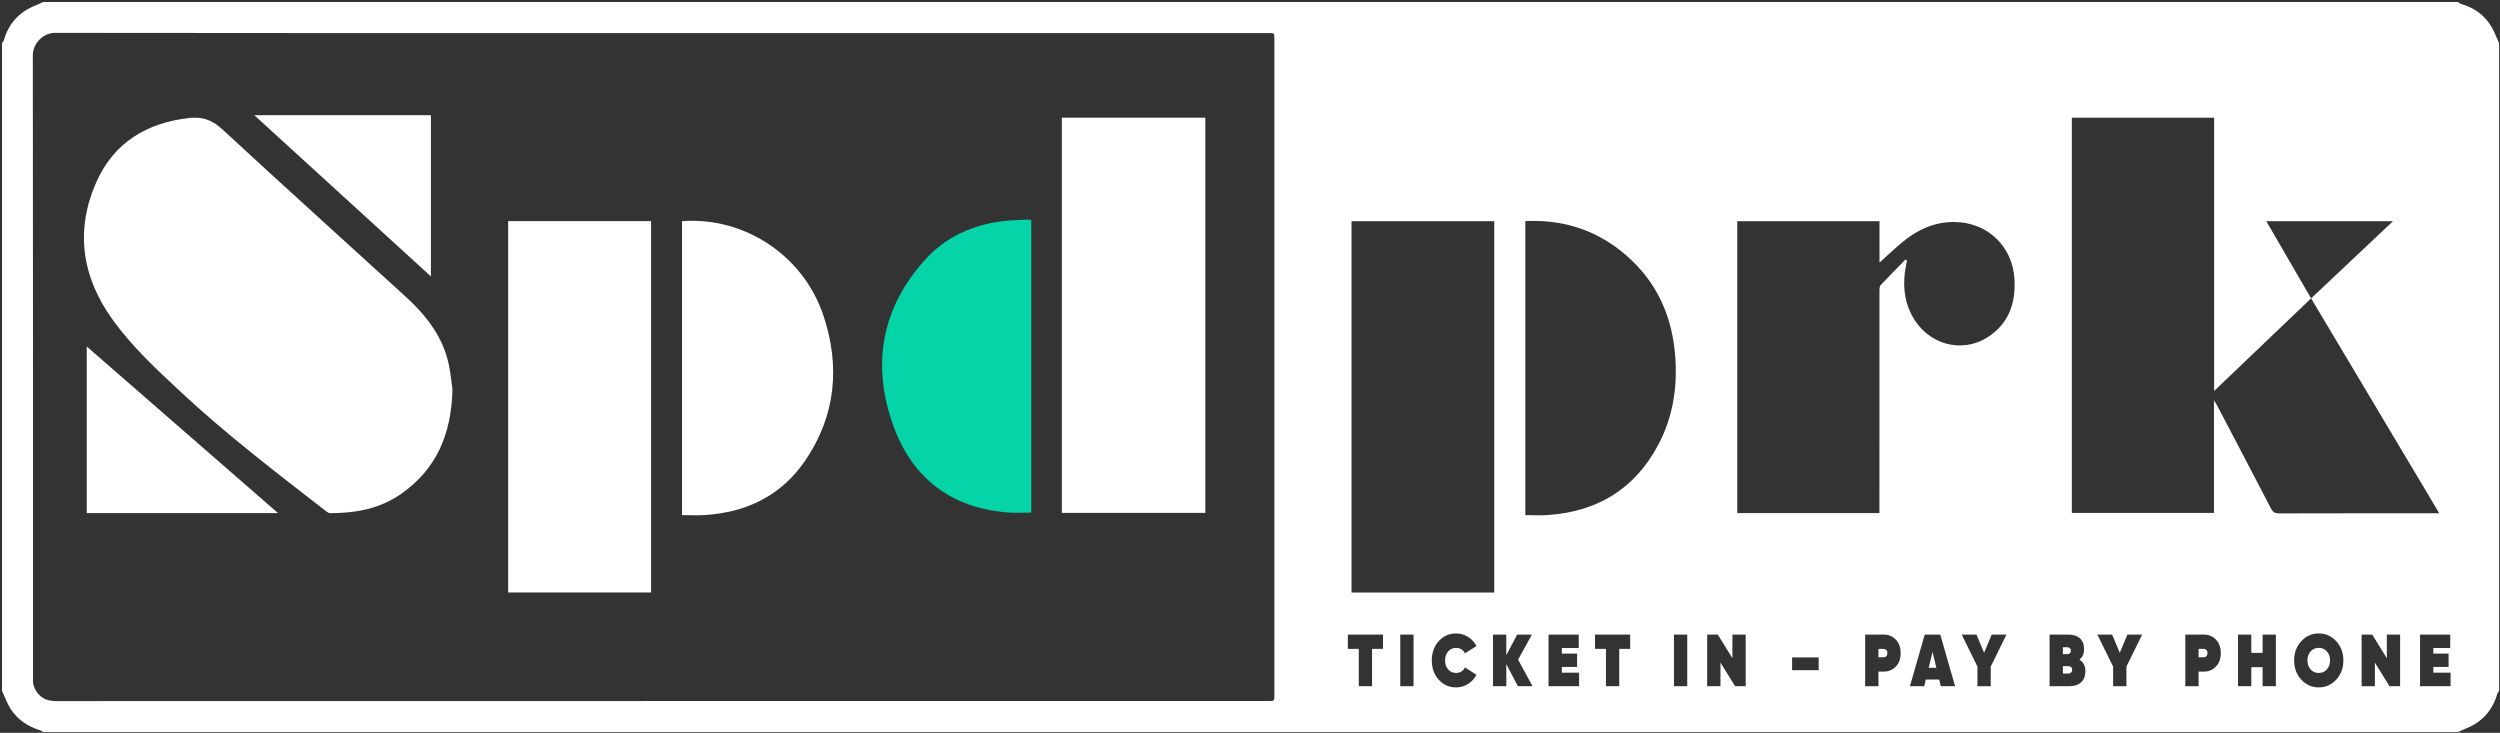 <svg width="655" height="192" viewBox="0 0 655 192" fill="none" xmlns="http://www.w3.org/2000/svg">
<rect x="0" y="0" width="655" height="192" fill="#333333" stroke="none"/>
<path d="M542.13 174.549L540.48 174.529V176.459H541.94C542.22 176.459 542.45 176.369 542.64 176.189C542.83 176.009 542.92 175.779 542.92 175.489C542.91 174.959 542.65 174.639 542.13 174.549Z" fill="white"/>
<path d="M542.56 170.489C542.56 170.189 542.47 169.969 542.28 169.809C542.09 169.659 541.87 169.579 541.62 169.579H540.47V171.399L541.81 171.379C542.31 171.309 542.56 171.009 542.56 170.489Z" fill="white"/>
<path d="M577.41 170.01H576.02V172.21H577.41C577.68 172.21 577.9 172.11 578.09 171.91C578.28 171.71 578.37 171.44 578.37 171.11C578.37 170.78 578.28 170.51 578.09 170.31C577.9 170.11 577.68 170.01 577.41 170.01Z" fill="white"/>
<path d="M505.31 174.96H507.33L506.32 170.8L505.31 174.96Z" fill="white"/>
<path d="M493.54 170.01H492.15V172.21H493.54C493.81 172.21 494.03 172.11 494.22 171.91C494.41 171.71 494.5 171.44 494.5 171.11C494.5 170.78 494.41 170.51 494.22 170.31C494.03 170.11 493.8 170.01 493.54 170.01Z" fill="white"/>
<path d="M644.73 1.01C644.45 0.93 644.22 0.69 643.97 0.52C433.09 0.52 222.21 0.52 11.33 0.52C10.63 0.84 9.94 1.18 9.22 1.46C4.99 3.15 2.26 6.18 1.01 10.55C0.93 10.829 0.69 11.059 0.53 11.319C0.53 67.879 0.53 124.44 0.53 181C0.86 181.74 1.2 182.47 1.51 183.23C3.19 187.37 6.2 190.01 10.45 191.3C10.77 191.4 11.04 191.64 11.33 191.81C222.21 191.81 433.09 191.81 643.97 191.81C644.67 191.5 645.36 191.16 646.08 190.87C650.31 189.19 653.03 186.15 654.29 181.78C654.37 181.5 654.61 181.26 654.77 181C654.77 124.44 654.77 67.879 654.77 11.319C654.46 10.61 654.13 9.91 653.84 9.2C652.14 4.98 649.1 2.27 644.73 1.01ZM626.97 57.95C619.73 64.769 612.68 71.419 605.51 78.18C601.58 71.409 597.71 64.74 593.77 57.95C604.85 57.95 615.77 57.95 626.97 57.95ZM354.1 57.959C366.52 57.959 378.93 57.959 391.49 57.959C391.49 90.409 391.49 122.79 391.49 155.25C379.03 155.25 366.61 155.25 354.1 155.25C354.1 122.85 354.1 90.439 354.1 57.959ZM333.89 10.249C333.89 67.519 333.89 124.8 333.89 182.07C333.89 183.67 333.89 183.67 332.25 183.67C279.21 183.67 226.18 183.67 173.14 183.67C120.3 183.67 67.47 183.66 14.63 183.69C11.91 183.69 10.05 182.57 8.98 180.1C8.81 179.71 8.74 179.26 8.67 178.84C8.62 178.53 8.65 178.2 8.65 177.88C8.65 123.41 8.67 68.93 8.6 14.46C8.6 11.479 11.2 8.6 14.49 8.61C59.65 8.68 104.8 8.66 149.96 8.66C210.55 8.66 271.15 8.66 331.74 8.66C332.14 8.66 332.54 8.69 332.94 8.66C333.69 8.6 333.96 8.95 333.87 9.66C333.87 9.84 333.89 10.05 333.89 10.249ZM362.35 170.01H359.48V179.78H356V170.01H353.13V166.26H362.35V170.01ZM370.35 179.78H366.87V166.26H370.35V179.78ZM379.41 175.38C379.94 176 380.64 176.31 381.5 176.31C382.02 176.31 382.49 176.18 382.9 175.92C383.31 175.66 383.62 175.31 383.81 174.86L386.84 176.79C386.31 177.81 385.56 178.61 384.61 179.21C383.66 179.8 382.62 180.1 381.5 180.1C379.67 180.1 378.15 179.42 376.94 178.07C375.73 176.72 375.13 175.04 375.13 173.03C375.13 171.02 375.73 169.34 376.94 167.99C378.15 166.64 379.66 165.96 381.5 165.96C382.62 165.96 383.66 166.26 384.61 166.85C385.56 167.44 386.3 168.24 386.84 169.25L383.81 171.18C383.61 170.74 383.31 170.39 382.89 170.14C382.47 169.88 382.01 169.75 381.5 169.75C380.64 169.75 379.95 170.06 379.41 170.68C378.87 171.3 378.61 172.08 378.61 173.04C378.61 174 378.87 174.76 379.41 175.38ZM397.68 179.78L394.65 173.99V179.78H391.17V166.26H394.65V171.66L397.5 166.26H401.36L397.74 172.83L401.53 179.78H397.68ZM413.72 179.78H405.72V166.26H413.63V169.78H409.2V171.25H413.2V174.73H409.2V176.24H413.72V179.78ZM427.11 170.01H424.24V179.78H420.76V170.01H417.89V166.26H427.11V170.01ZM405.58 134.94C403.64 135.07 401.68 134.96 399.63 134.96C399.63 109.25 399.63 83.639 399.63 57.929C408.89 57.48 417.21 59.91 424.45 65.57C433.02 72.269 437.69 81.2 438.78 91.98C439.65 100.5 438.56 108.75 434.53 116.41C428.41 128.04 418.6 134.03 405.58 134.94ZM442.06 179.78H438.58V166.26H442.06V179.78ZM457.37 179.78H454.59L450.76 173.6V179.78H447.28V166.26H450.06L453.89 172.44V166.26H457.37V179.78ZM476.49 175.59H469.53V172.23H476.49V175.59ZM496.7 174.64C495.85 175.52 494.8 175.96 493.54 175.96H492.15V179.78H488.67V166.26H493.54C494.8 166.26 495.86 166.7 496.7 167.58C497.55 168.46 497.97 169.64 497.97 171.11C497.97 172.58 497.55 173.76 496.7 174.64ZM508.49 179.78L508.07 178.04H504.56L504.14 179.78H500.4L504.28 166.26H508.35L512.23 179.78H508.49ZM521.57 174.65V179.79H518.09V174.65L513.97 166.27H517.83L519.83 171.02L521.83 166.27H525.69L521.57 174.65ZM520.7 88.389C513.77 92.76 504.91 90.15 500.95 82.689C498.73 78.51 498.48 74.079 499.38 69.519C499.45 69.169 499.53 68.82 499.6 68.46C499.61 68.389 499.6 68.309 499.59 68.23C499.48 68.139 499.37 68.049 499.26 67.969C497.07 70.219 494.84 72.439 492.71 74.74C492.4 75.07 492.42 75.79 492.42 76.329C492.41 95.129 492.41 113.92 492.41 132.72C492.41 133.27 492.41 133.82 492.41 134.42C479.92 134.42 467.58 134.42 455.17 134.42C455.17 108.94 455.17 83.49 455.17 57.959C467.55 57.959 479.92 57.959 492.43 57.959C492.43 61.59 492.43 65.159 492.43 68.799C494.56 66.889 496.51 65.01 498.6 63.3C502.44 60.16 506.78 58.169 511.85 58.16C520.67 58.139 527.4 64.54 527.81 73.35C528.1 79.62 526.18 84.919 520.7 88.389ZM545.3 178.72C544.57 179.43 543.52 179.78 542.14 179.78H536.99V166.26H541.82C543.19 166.26 544.23 166.59 544.95 167.25C545.67 167.91 546.03 168.85 546.03 170.07C546.03 171.24 545.62 172.16 544.81 172.81C545.85 173.47 546.37 174.47 546.37 175.8C546.39 177.04 546.02 178.01 545.3 178.72ZM557.12 174.65V179.79H553.64V174.65L549.52 166.27H553.38L555.38 171.02L557.38 166.27H561.24L557.12 174.65ZM580.58 174.64C579.73 175.52 578.68 175.96 577.42 175.96H576.03V179.78H572.55V166.26H577.42C578.68 166.26 579.74 166.7 580.58 167.58C581.43 168.46 581.85 169.64 581.85 171.11C581.84 172.58 581.42 173.76 580.58 174.64ZM596.28 179.78H592.8V174.8H589.84V179.78H586.36V166.26H589.84V171.05H592.8V166.26H596.28V179.78ZM612.09 178.06C610.84 179.42 609.32 180.1 607.51 180.1C605.7 180.1 604.17 179.42 602.93 178.06C601.68 176.7 601.06 175.02 601.06 173.03C601.06 171.04 601.68 169.36 602.93 168C604.18 166.64 605.7 165.96 607.51 165.96C609.32 165.96 610.85 166.64 612.09 168C613.34 169.36 613.96 171.04 613.96 173.03C613.96 175.02 613.34 176.7 612.09 178.06ZM597.12 134.51C596.06 134.51 595.51 134.21 595.01 133.25C590.31 124.18 585.55 115.13 580.8 106.08C580.64 105.77 580.43 105.48 580.06 104.88C580.06 114.92 580.06 124.61 580.06 134.39C567.59 134.39 555.25 134.39 542.82 134.39C542.82 99.909 542.82 65.419 542.82 30.84C555.2 30.84 567.58 30.84 580.1 30.84C580.1 54.58 580.1 78.34 580.1 102.44C588.73 94.2 597.07 86.23 605.51 78.169C616.7 96.93 627.84 115.6 639.09 134.48C638.41 134.48 637.99 134.48 637.56 134.48C624.08 134.48 610.6 134.47 597.12 134.51ZM628.83 179.78H626.05L622.22 173.6V179.78H618.74V166.26H621.52L625.35 172.44V166.26H628.83V179.78ZM642.05 179.78H634.05V166.26H641.96V169.78H637.53V171.25H641.53V174.73H637.53V176.24H642.05V179.78Z" fill="white"/>
<path d="M607.51 169.739C606.65 169.739 605.94 170.049 605.38 170.679C604.82 171.299 604.54 172.089 604.54 173.029C604.54 173.969 604.82 174.749 605.38 175.379C605.94 176.009 606.65 176.319 607.51 176.319C608.37 176.319 609.08 176.009 609.64 175.379C610.2 174.759 610.48 173.969 610.48 173.029C610.48 172.089 610.2 171.309 609.64 170.679C609.08 170.049 608.37 169.739 607.51 169.739Z" fill="white"/>
<path d="M106.39 77.829C90.38 63.189 74.24 48.679 58.32 33.939C55.64 31.459 53.12 30.509 49.53 30.919C38.44 32.169 29.91 37.349 25.33 47.519C19.6 60.259 21.41 72.569 29.57 83.849C34.65 90.879 41 96.759 47.32 102.649C59.41 113.929 72.54 123.939 85.59 134.059C85.85 134.269 86.23 134.449 86.55 134.449C93.14 134.439 99.44 133.319 104.99 129.469C114.15 123.099 118.24 114.119 118.55 102.069C118.31 100.459 118.09 97.739 117.5 95.109C115.88 88.029 111.59 82.589 106.39 77.829Z" fill="white"/>
<path d="M278.2 134.379C290.8 134.379 303.29 134.379 315.79 134.379C315.79 99.819 315.79 65.359 315.79 30.829C303.23 30.829 290.73 30.829 278.2 30.829C278.2 65.369 278.2 99.889 278.2 134.379Z" fill="white"/>
<path d="M133.14 155.219C145.68 155.219 158.13 155.219 170.58 155.219C170.58 122.749 170.58 90.37 170.58 57.94C158.09 57.94 145.66 57.94 133.14 57.94C133.14 90.439 133.14 122.849 133.14 155.219Z" fill="white"/>
<path d="M178.69 57.95C178.69 83.64 178.69 109.25 178.69 134.96C180.72 134.96 182.68 135.06 184.62 134.94C195.58 134.26 204.7 129.86 210.94 120.71C219 108.9 220.19 95.9 215.7 82.57C210.4 66.8 194.88 56.72 178.69 57.95Z" fill="white"/>
<path d="M263 57.9C254.89 58.85 247.74 62.05 242.28 68.14C230.88 80.86 228.34 95.61 234.03 111.46C239.03 125.38 249.27 133.16 264.23 134.28C266.2 134.43 268.18 134.3 270.19 134.3C270.19 108.7 270.19 83.19 270.19 57.59C269.75 57.57 269.36 57.52 268.97 57.54C266.99 57.64 264.98 57.67 263 57.9Z" fill="#05D3A8"/>
<path d="M22.73 134.429C39.38 134.429 55.95 134.429 72.84 134.429C56.03 119.789 39.45 105.349 22.73 90.789C22.73 105.499 22.73 119.939 22.73 134.429Z" fill="white"/>
<path d="M112.9 30.18C97.51 30.18 82.2 30.18 66.63 30.18C82.12 44.32 97.43 58.3 112.9 72.42C112.9 58.14 112.9 44.17 112.9 30.18Z" fill="white"/>
</svg>
